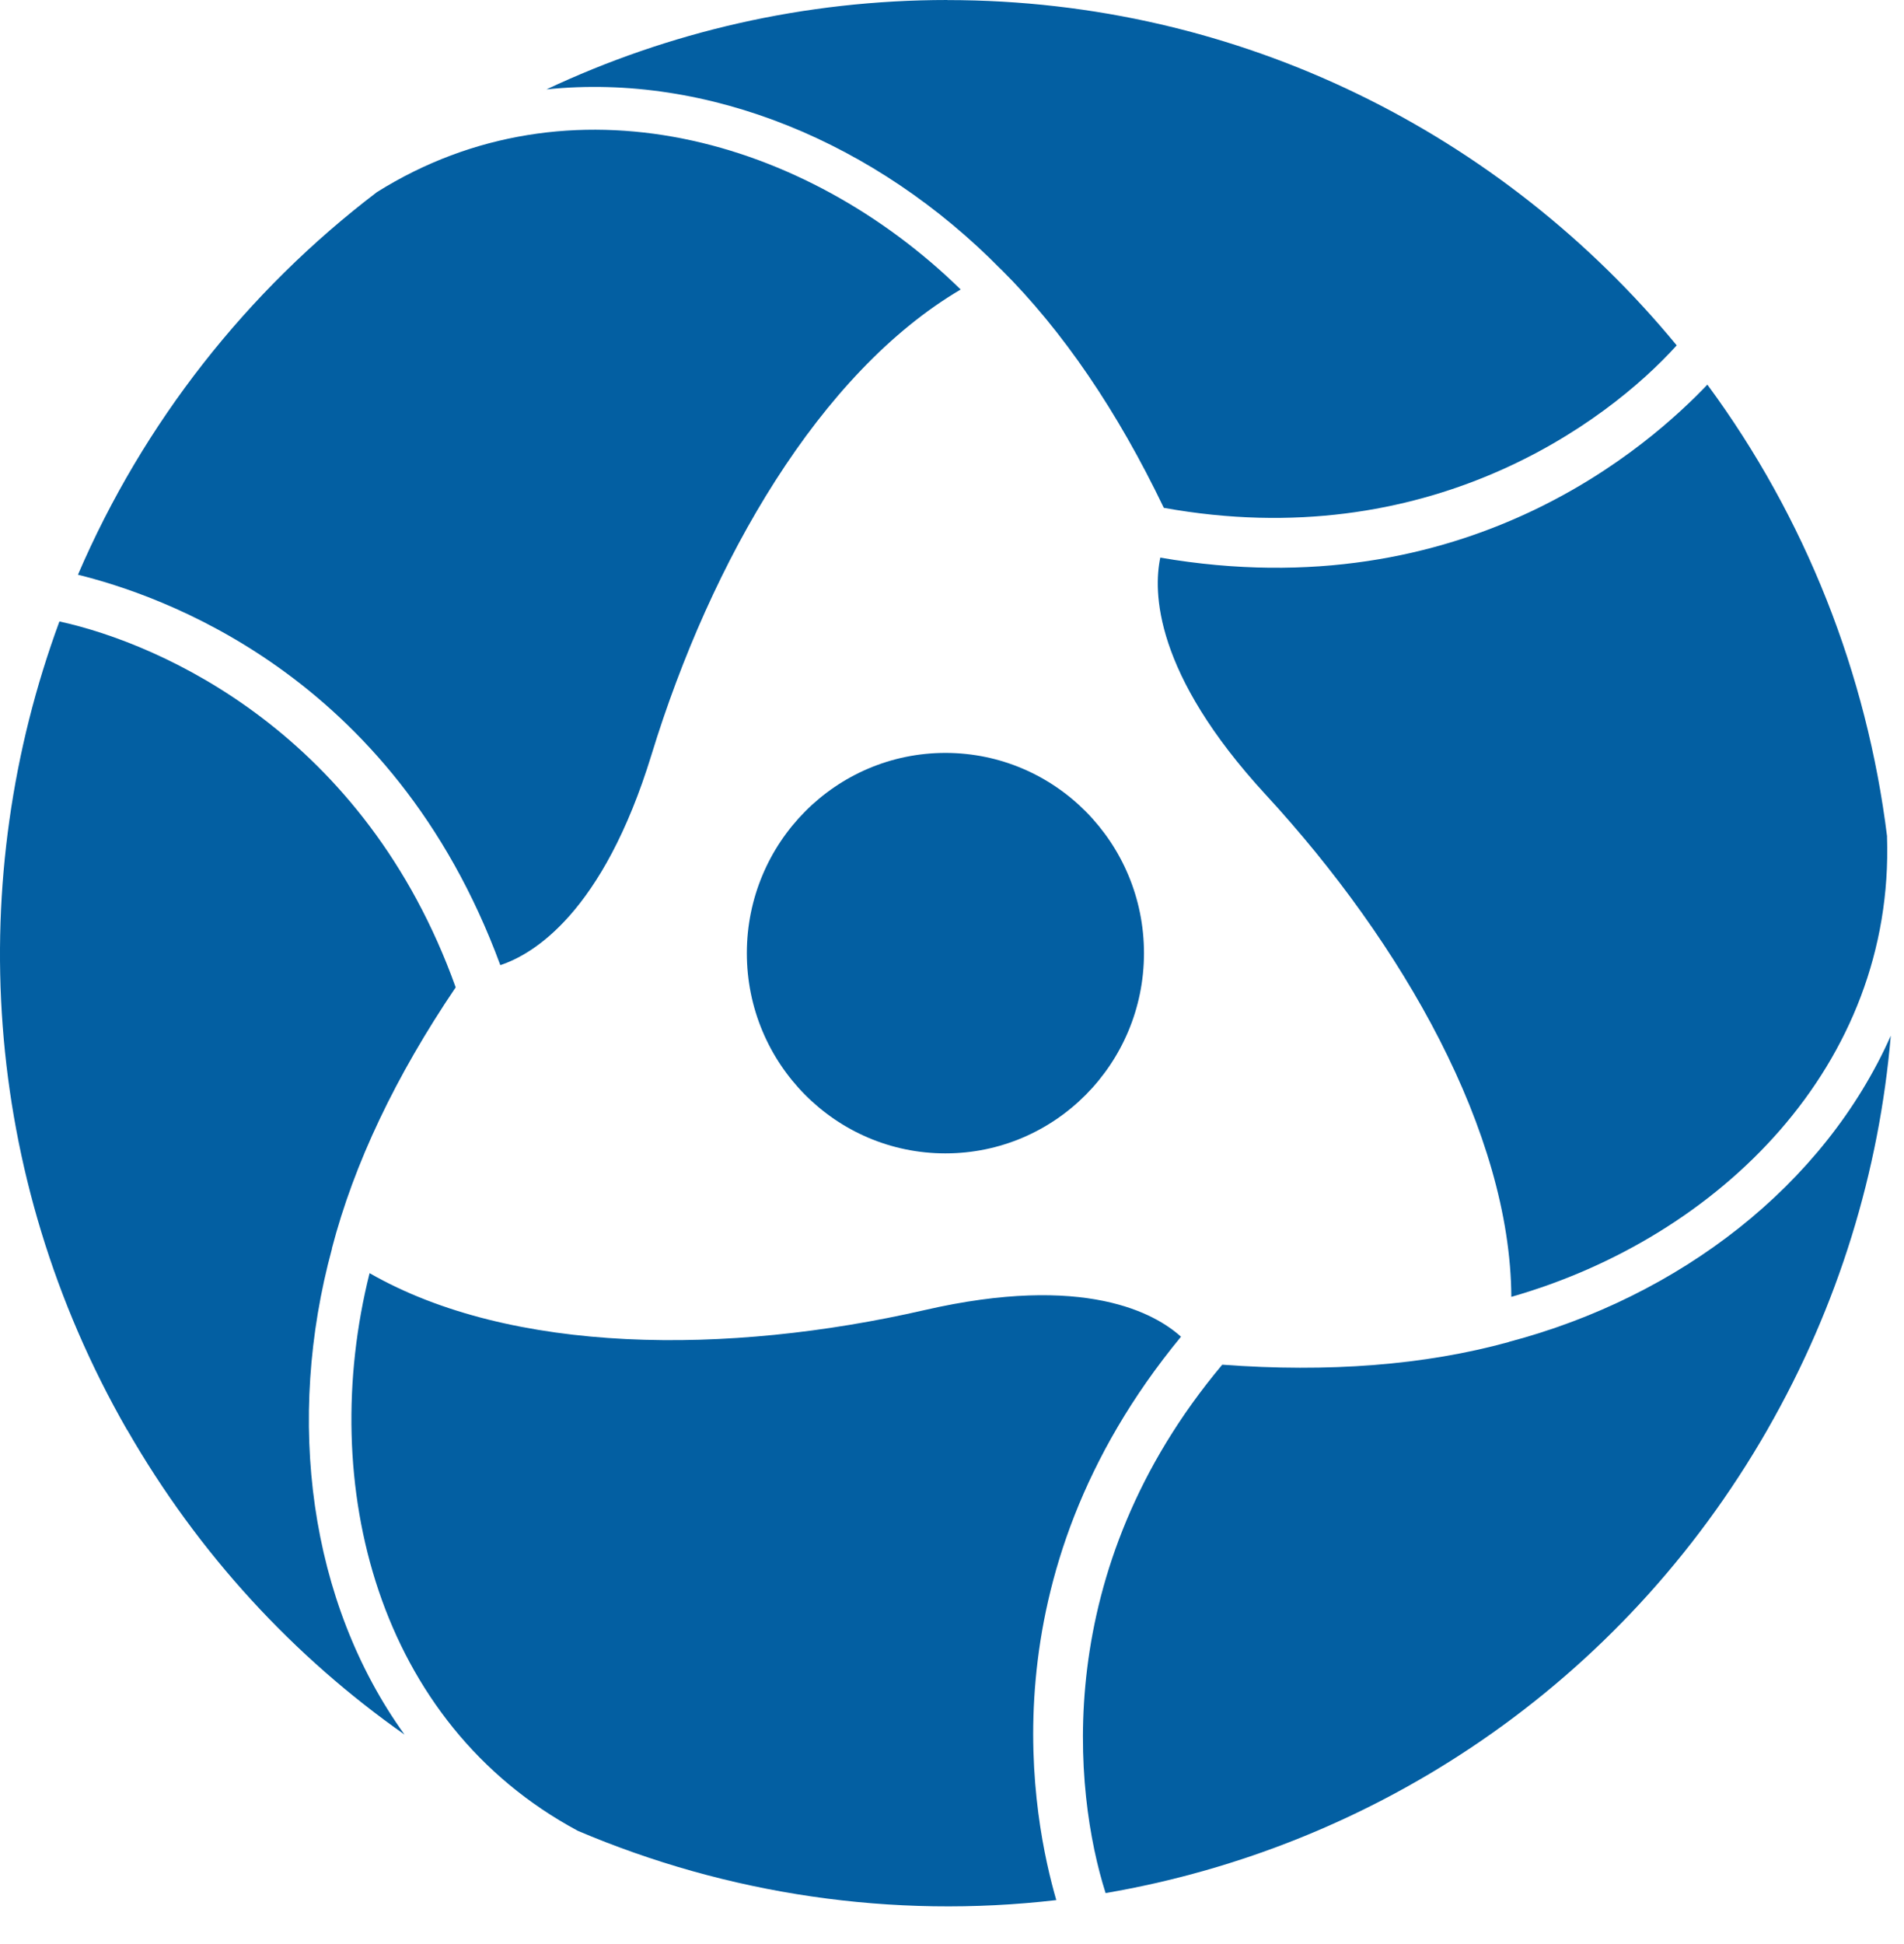 <svg width="48" height="49" viewBox="0 0 48 49" fill="none" xmlns="http://www.w3.org/2000/svg">
<path d="M28.84 24.028C28.837 26.817 26.594 29.073 23.831 29.071C21.066 29.07 18.826 26.806 18.828 24.02C18.831 21.231 21.076 18.975 23.839 18.977C26.602 18.98 28.842 21.241 28.84 24.028Z" fill="#035FA2"/>
<path d="M23.884 0C20.271 0 16.846 0.809 13.777 2.253C17.86 1.829 22.101 3.6 25.232 6.787H25.235C26.801 8.345 28.173 10.368 29.34 12.8C35.983 13.999 40.492 10.673 42.27 8.705C37.891 3.389 31.281 0.002 23.884 0.002" fill="#035FA2"/>
<path d="M9.503 4.842C6.231 7.331 3.614 10.65 1.965 14.486C3.949 14.978 9.888 16.924 12.613 24.326C13.431 24.057 15.199 23.021 16.425 19.021C17.928 14.12 20.667 9.39 24.219 7.297C20.304 3.471 14.36 1.8 9.503 4.842Z" fill="#035FA2"/>
<path d="M44.553 36.041C46.359 32.893 47.376 29.503 47.667 26.105C45.991 29.875 42.345 32.686 38.039 33.822V33.825C35.915 34.41 33.49 34.596 30.813 34.397C26.461 39.585 27.066 45.179 27.872 47.714V47.715C34.635 46.557 40.855 42.489 44.553 36.042" fill="#035FA2"/>
<path d="M47.574 21.087C47.067 16.989 45.52 13.052 43.043 9.695C41.627 11.178 36.985 15.383 29.251 14.055C29.073 14.905 29.081 16.962 31.91 20.031C35.375 23.792 38.076 28.544 38.101 32.687C43.351 31.186 47.762 26.843 47.572 21.088" fill="#035FA2"/>
<path d="M3.204 36.036C5.011 39.184 7.418 41.766 10.197 43.719C7.79 40.373 7.195 35.791 8.37 31.47C8.37 31.47 8.369 31.47 8.367 31.468C8.925 29.324 9.978 27.118 11.488 24.886C9.198 18.498 4.081 16.229 1.499 15.664H1.498C-0.889 22.138 -0.497 29.593 3.203 36.04" fill="#035FA2"/>
<path d="M14.56 46.143C18.339 47.751 22.502 48.372 26.629 47.892C26.06 45.917 24.764 39.769 29.773 33.692C29.133 33.112 27.357 32.09 23.303 33.022C18.334 34.161 12.894 34.139 9.317 32.09C7.983 37.414 9.515 43.432 14.562 46.143" fill="#035FA2"/>
</svg>
